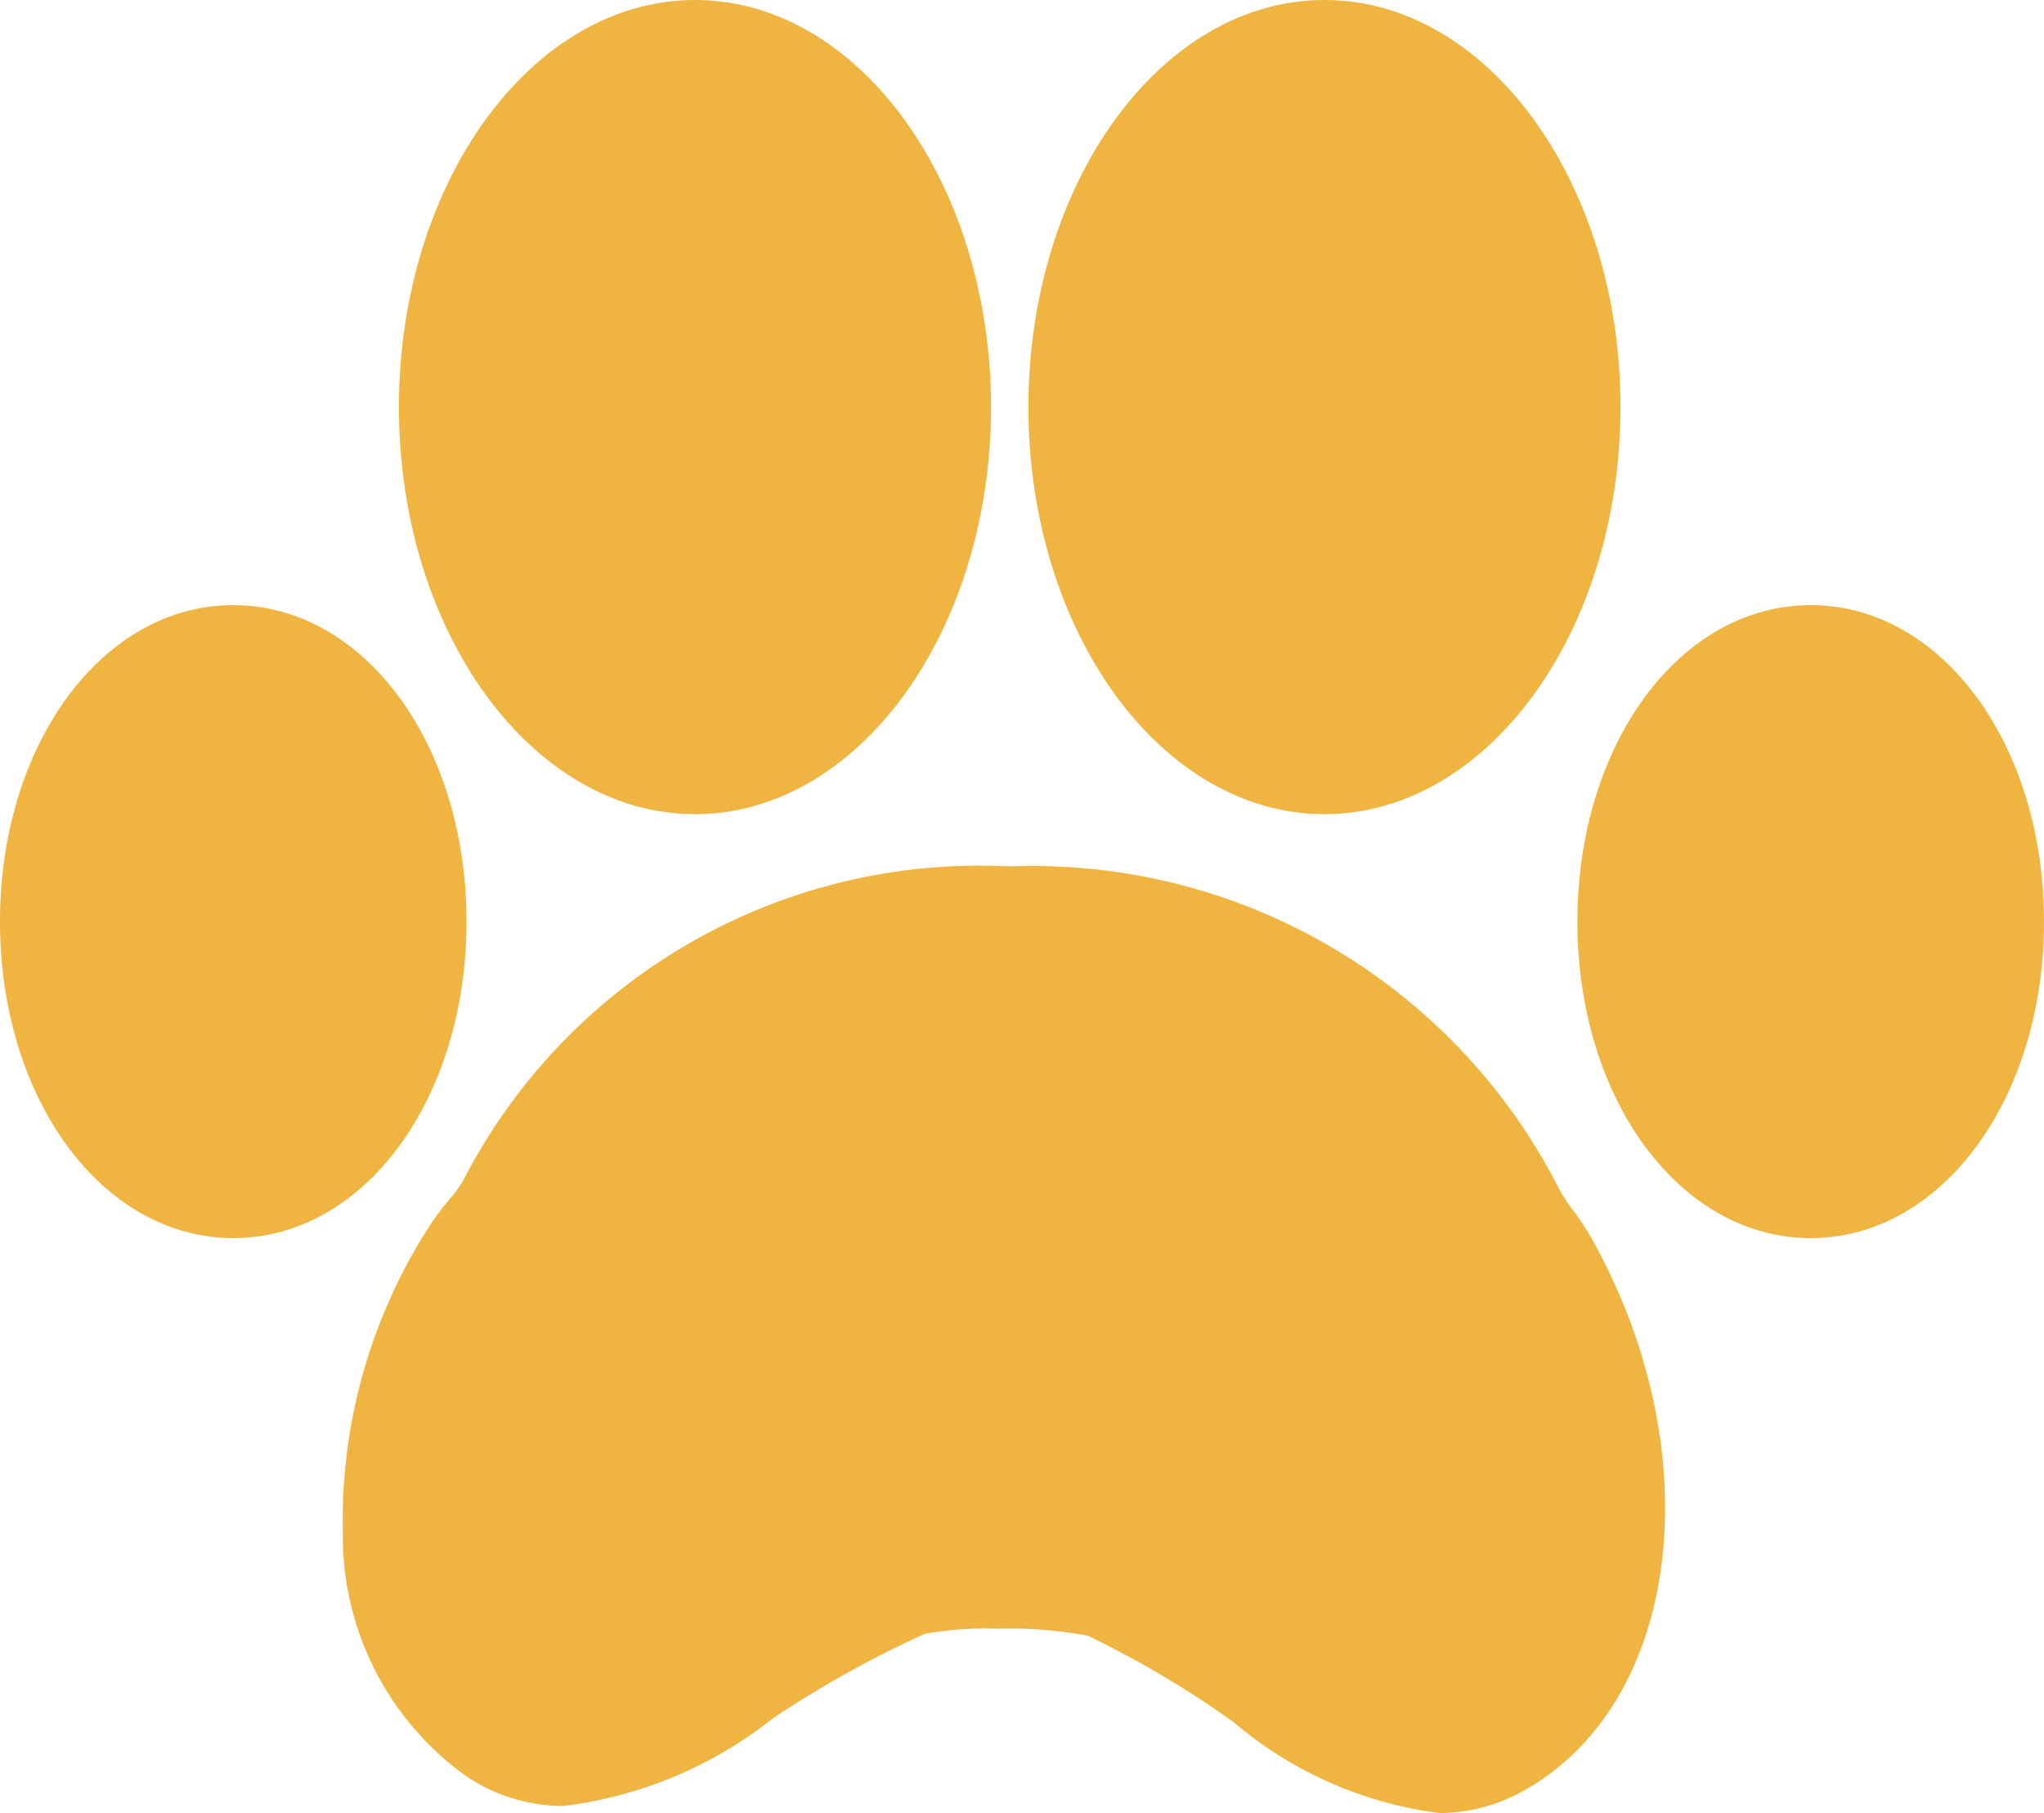 <svg xmlns="http://www.w3.org/2000/svg" id="dog" width="23.717" height="21.033" viewBox="0 0 23.717 21.033">
    <defs>
        <style>
            .cls-1{fill:#f0b440}
        </style>
    </defs>
    <g id="Group_536" data-name="Group 536">
        <path id="Path_412" d="M79.573 35.629c1.894 0 3.435-2.118 3.435-4.722s-1.541-4.723-3.435-4.723-3.435 2.119-3.435 4.723 1.541 4.722 3.435 4.722z" class="cls-1" data-name="Path 412" transform="translate(-71.509 -26.184)"/>
        <path id="Path_413" d="M79.644 191.535a1.826 1.826 0 0 1-.174-.271 6.853 6.853 0 0 0-6.285-3.719h-.131a6.734 6.734 0 0 0-6.285 3.641 1.363 1.363 0 0 1-.16.221 2.926 2.926 0 0 0-.226.3 6.3 6.3 0 0 0-1.013 3.568 3.425 3.425 0 0 0 1.43 2.825 2.02 2.02 0 0 0 1.126.347 4.857 4.857 0 0 0 2.437-1.019 12.378 12.378 0 0 1 1.756-.977 3.87 3.87 0 0 1 .838-.061 4.944 4.944 0 0 1 1.059.082 11.516 11.516 0 0 1 1.687 1 4.588 4.588 0 0 0 2.391 1.057 2.009 2.009 0 0 0 1.021-.284c1.786-1.039 2.126-3.891.759-6.357a3.5 3.5 0 0 0-.23-.353z" class="cls-1" data-name="Path 413" transform="translate(-61.392 -177.496)"/>
        <path id="Path_414" d="M199.72 35.629c1.893 0 3.435-2.118 3.435-4.722s-1.541-4.723-3.435-4.723-3.435 2.119-3.435 4.723 1.541 4.722 3.435 4.722z" class="cls-1" data-name="Path 414" transform="translate(-184.352 -26.184)"/>
        <path id="Path_415" d="M303.781 138.918c-1.518 0-2.707 1.613-2.707 3.672s1.189 3.671 2.707 3.671 2.707-1.613 2.707-3.671-1.188-3.672-2.707-3.672z" class="cls-1" data-name="Path 415" transform="translate(-282.771 -131.898)"/>
        <path id="Path_416" d="M5.413 142.59c0-2.059-1.189-3.672-2.707-3.672S0 140.531 0 142.59s1.189 3.671 2.707 3.671 2.706-1.613 2.706-3.671z" class="cls-1" data-name="Path 416" transform="translate(0 -131.898)"/>
    </g>
</svg>
